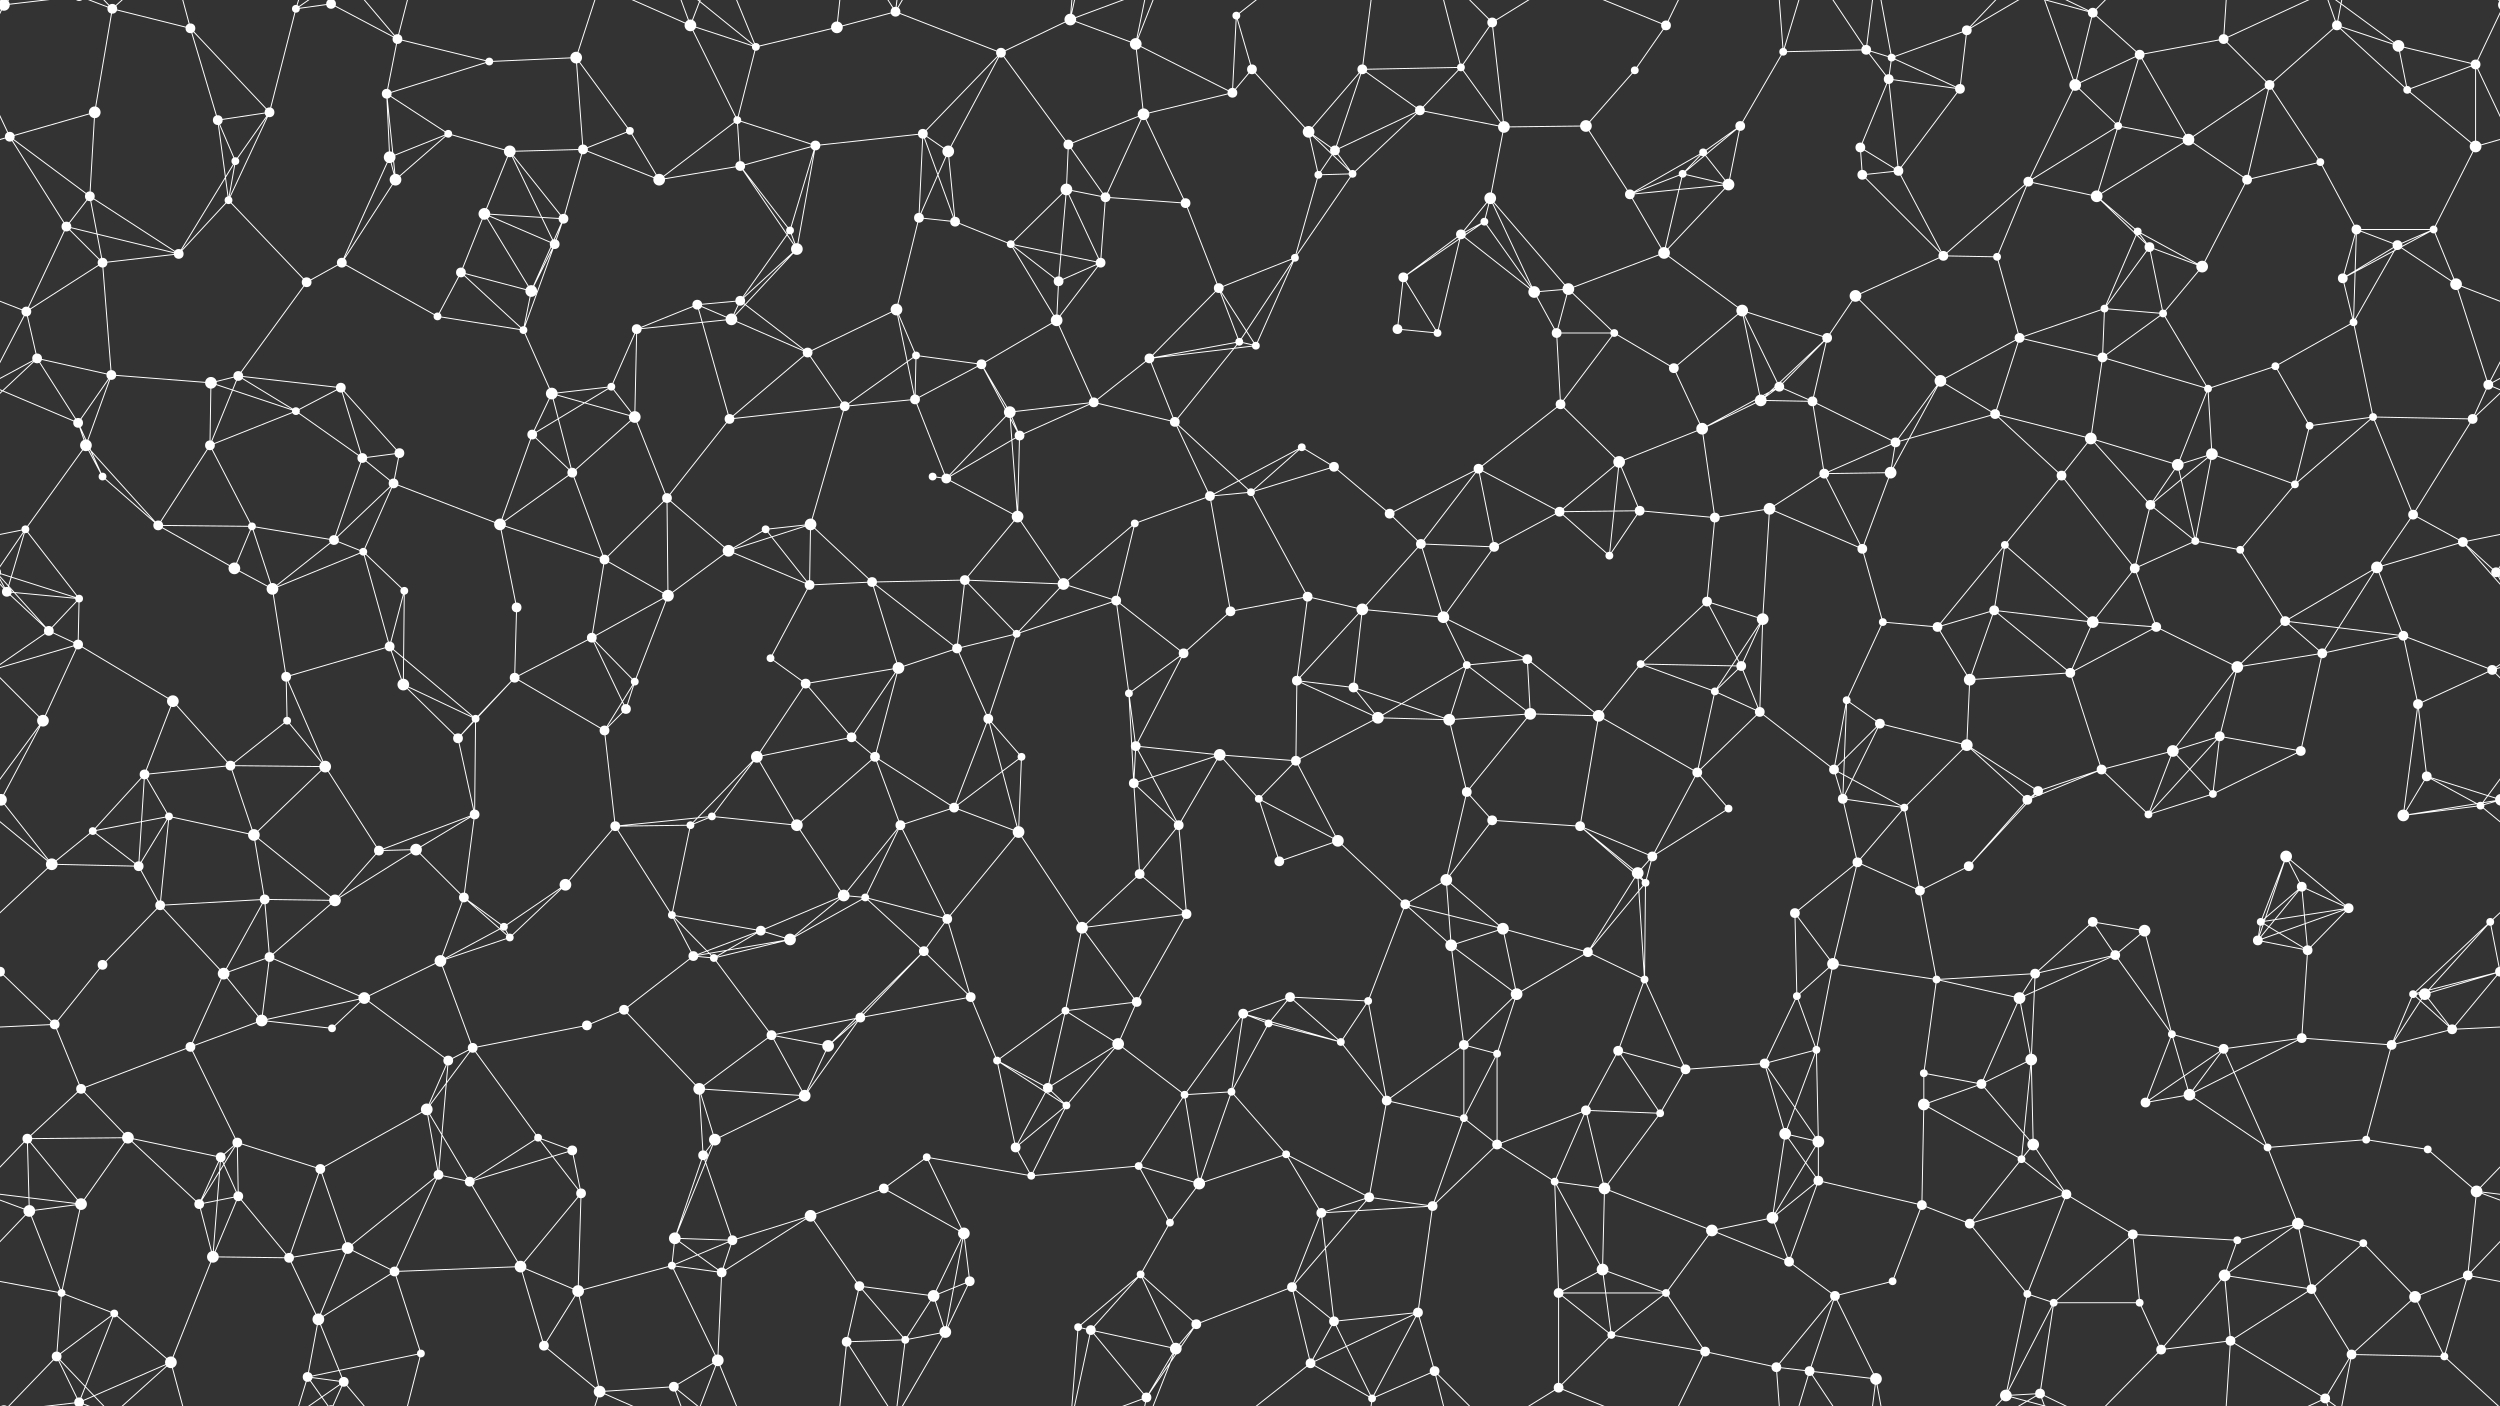 <svg xmlns="http://www.w3.org/2000/svg" width="2560" height="1440" fill="#fff"><rect width="100%" height="100%" fill="#333333" stroke="none"/><circle cx="4" cy="5" r="6"/><circle cx="2564" cy="5" r="6"/><circle cx="4" cy="1445" r="6"/><circle cx="2564" cy="1445" r="6"/><circle cx="115" cy="9" r="5"/><circle cx="195" cy="29" r="5"/><circle cx="303" cy="9" r="4"/><circle cx="339" cy="4" r="5"/><circle cx="339" cy="1444" r="5"/><circle cx="407" cy="40" r="5"/><circle cx="501" cy="63" r="4"/><circle cx="590" cy="59" r="6"/><circle cx="707" cy="26" r="6"/><circle cx="774" cy="48" r="4"/><circle cx="857" cy="28" r="6"/><circle cx="917" cy="12" r="5"/><circle cx="1025" cy="54" r="5"/><circle cx="1096" cy="20" r="6"/><circle cx="1163" cy="45" r="6"/><circle cx="1266" cy="16" r="4"/><circle cx="1282" cy="71" r="5"/><circle cx="1395" cy="71" r="5"/><circle cx="1496" cy="69" r="4"/><circle cx="1528" cy="23" r="5"/><circle cx="1674" cy="72" r="4"/><circle cx="1706" cy="26" r="5"/><circle cx="1826" cy="53" r="4"/><circle cx="1911" cy="51" r="5"/><circle cx="1937" cy="59" r="4"/><circle cx="2014" cy="31" r="5"/><circle cx="2143" cy="13" r="5"/><circle cx="2191" cy="56" r="5"/><circle cx="2277" cy="40" r="5"/><circle cx="2393" cy="26" r="5"/><circle cx="2456" cy="47" r="6"/><circle cx="2535" cy="66" r="5"/><circle cx="10" cy="140" r="5"/><circle cx="97" cy="115" r="6"/><circle cx="223" cy="123" r="5"/><circle cx="276" cy="115" r="5"/><circle cx="396" cy="96" r="5"/><circle cx="459" cy="137" r="4"/><circle cx="522" cy="155" r="6"/><circle cx="597" cy="153" r="5"/><circle cx="645" cy="134" r="4"/><circle cx="755" cy="123" r="4"/><circle cx="835" cy="149" r="5"/><circle cx="945" cy="137" r="5"/><circle cx="971" cy="155" r="6"/><circle cx="1094" cy="148" r="5"/><circle cx="1171" cy="117" r="6"/><circle cx="1262" cy="95" r="5"/><circle cx="1340" cy="135" r="6"/><circle cx="1367" cy="154" r="5"/><circle cx="1454" cy="113" r="5"/><circle cx="1540" cy="130" r="6"/><circle cx="1624" cy="129" r="6"/><circle cx="1744" cy="156" r="4"/><circle cx="1782" cy="129" r="5"/><circle cx="1905" cy="151" r="5"/><circle cx="1934" cy="81" r="5"/><circle cx="2007" cy="91" r="5"/><circle cx="2125" cy="87" r="6"/><circle cx="2169" cy="129" r="4"/><circle cx="2241" cy="143" r="6"/><circle cx="2324" cy="87" r="5"/><circle cx="2465" cy="92" r="4"/><circle cx="2535" cy="150" r="6"/><circle cx="68" cy="232" r="5"/><circle cx="92" cy="201" r="5"/><circle cx="234" cy="205" r="4"/><circle cx="241" cy="165" r="4"/><circle cx="399" cy="161" r="6"/><circle cx="405" cy="184" r="6"/><circle cx="496" cy="219" r="6"/><circle cx="577" cy="224" r="5"/><circle cx="675" cy="184" r="6"/><circle cx="758" cy="170" r="5"/><circle cx="809" cy="236" r="4"/><circle cx="941" cy="223" r="5"/><circle cx="978" cy="227" r="5"/><circle cx="1092" cy="194" r="6"/><circle cx="1132" cy="202" r="5"/><circle cx="1214" cy="208" r="5"/><circle cx="1350" cy="179" r="4"/><circle cx="1385" cy="178" r="4"/><circle cx="1520" cy="227" r="4"/><circle cx="1526" cy="203" r="6"/><circle cx="1669" cy="199" r="5"/><circle cx="1723" cy="178" r="4"/><circle cx="1770" cy="189" r="6"/><circle cx="1907" cy="179" r="5"/><circle cx="1944" cy="175" r="5"/><circle cx="2077" cy="186" r="5"/><circle cx="2147" cy="201" r="6"/><circle cx="2189" cy="237" r="4"/><circle cx="2301" cy="184" r="5"/><circle cx="2376" cy="166" r="4"/><circle cx="2413" cy="235" r="5"/><circle cx="2492" cy="235" r="4"/><circle cx="27" cy="319" r="5"/><circle cx="105" cy="269" r="5"/><circle cx="183" cy="260" r="5"/><circle cx="314" cy="289" r="5"/><circle cx="350" cy="269" r="5"/><circle cx="472" cy="279" r="5"/><circle cx="544" cy="298" r="6"/><circle cx="568" cy="250" r="5"/><circle cx="714" cy="312" r="5"/><circle cx="758" cy="308" r="5"/><circle cx="816" cy="255" r="6"/><circle cx="918" cy="317" r="6"/><circle cx="1035" cy="250" r="4"/><circle cx="1084" cy="288" r="5"/><circle cx="1127" cy="269" r="5"/><circle cx="1248" cy="295" r="5"/><circle cx="1326" cy="264" r="4"/><circle cx="1437" cy="284" r="5"/><circle cx="1496" cy="240" r="5"/><circle cx="1571" cy="299" r="6"/><circle cx="1606" cy="296" r="6"/><circle cx="1704" cy="259" r="6"/><circle cx="1784" cy="318" r="6"/><circle cx="1900" cy="303" r="6"/><circle cx="1990" cy="262" r="5"/><circle cx="2045" cy="263" r="4"/><circle cx="2155" cy="316" r="4"/><circle cx="2201" cy="253" r="5"/><circle cx="2255" cy="273" r="6"/><circle cx="2399" cy="285" r="5"/><circle cx="2455" cy="251" r="5"/><circle cx="2515" cy="291" r="6"/><circle cx="38" cy="367" r="5"/><circle cx="114" cy="384" r="5"/><circle cx="216" cy="392" r="6"/><circle cx="244" cy="385" r="5"/><circle cx="349" cy="397" r="5"/><circle cx="448" cy="324" r="4"/><circle cx="536" cy="338" r="4"/><circle cx="626" cy="396" r="4"/><circle cx="652" cy="337" r="5"/><circle cx="749" cy="327" r="6"/><circle cx="827" cy="361" r="5"/><circle cx="938" cy="364" r="4"/><circle cx="1005" cy="373" r="5"/><circle cx="1082" cy="328" r="6"/><circle cx="1177" cy="367" r="5"/><circle cx="1269" cy="350" r="4"/><circle cx="1286" cy="354" r="4"/><circle cx="1431" cy="337" r="5"/><circle cx="1472" cy="341" r="4"/><circle cx="1594" cy="341" r="5"/><circle cx="1653" cy="341" r="4"/><circle cx="1714" cy="377" r="5"/><circle cx="1822" cy="396" r="5"/><circle cx="1871" cy="346" r="5"/><circle cx="1987" cy="390" r="6"/><circle cx="2068" cy="346" r="5"/><circle cx="2153" cy="366" r="5"/><circle cx="2215" cy="321" r="4"/><circle cx="2261" cy="398" r="4"/><circle cx="2330" cy="375" r="4"/><circle cx="2410" cy="330" r="4"/><circle cx="2548" cy="394" r="5"/><circle cx="80" cy="433" r="5"/><circle cx="88" cy="456" r="6"/><circle cx="215" cy="456" r="5"/><circle cx="303" cy="421" r="4"/><circle cx="371" cy="469" r="5"/><circle cx="409" cy="464" r="5"/><circle cx="545" cy="445" r="5"/><circle cx="565" cy="403" r="6"/><circle cx="650" cy="427" r="6"/><circle cx="747" cy="429" r="5"/><circle cx="865" cy="416" r="5"/><circle cx="937" cy="409" r="5"/><circle cx="1034" cy="422" r="6"/><circle cx="1044" cy="446" r="5"/><circle cx="1120" cy="412" r="5"/><circle cx="1203" cy="432" r="5"/><circle cx="1333" cy="458" r="4"/><circle cx="1366" cy="478" r="5"/><circle cx="1514" cy="480" r="5"/><circle cx="1598" cy="414" r="5"/><circle cx="1658" cy="473" r="6"/><circle cx="1743" cy="439" r="6"/><circle cx="1803" cy="410" r="6"/><circle cx="1856" cy="411" r="5"/><circle cx="1941" cy="453" r="5"/><circle cx="2043" cy="424" r="5"/><circle cx="2141" cy="449" r="6"/><circle cx="2230" cy="476" r="6"/><circle cx="2265" cy="465" r="6"/><circle cx="2365" cy="436" r="4"/><circle cx="2430" cy="427" r="4"/><circle cx="2532" cy="429" r="5"/><circle cx="26" cy="542" r="4"/><circle cx="105" cy="488" r="4"/><circle cx="162" cy="538" r="5"/><circle cx="258" cy="539" r="4"/><circle cx="342" cy="553" r="5"/><circle cx="403" cy="495" r="5"/><circle cx="512" cy="537" r="6"/><circle cx="586" cy="484" r="5"/><circle cx="683" cy="510" r="5"/><circle cx="784" cy="542" r="4"/><circle cx="830" cy="537" r="6"/><circle cx="955" cy="488" r="4"/><circle cx="969" cy="490" r="5"/><circle cx="1042" cy="529" r="6"/><circle cx="1162" cy="536" r="4"/><circle cx="1239" cy="508" r="5"/><circle cx="1281" cy="504" r="4"/><circle cx="1423" cy="526" r="5"/><circle cx="1455" cy="557" r="5"/><circle cx="1597" cy="524" r="5"/><circle cx="1679" cy="523" r="5"/><circle cx="1756" cy="530" r="5"/><circle cx="1812" cy="521" r="6"/><circle cx="1868" cy="485" r="5"/><circle cx="1936" cy="484" r="6"/><circle cx="2053" cy="558" r="4"/><circle cx="2111" cy="487" r="5"/><circle cx="2202" cy="517" r="5"/><circle cx="2248" cy="554" r="4"/><circle cx="2350" cy="496" r="4"/><circle cx="2471" cy="527" r="5"/><circle cx="2522" cy="555" r="5"/><circle cx="7" cy="606" r="5"/><circle cx="81" cy="613" r="4"/><circle cx="240" cy="582" r="6"/><circle cx="279" cy="603" r="6"/><circle cx="372" cy="565" r="4"/><circle cx="414" cy="605" r="4"/><circle cx="529" cy="622" r="5"/><circle cx="619" cy="573" r="5"/><circle cx="684" cy="610" r="6"/><circle cx="746" cy="564" r="6"/><circle cx="829" cy="599" r="5"/><circle cx="893" cy="596" r="5"/><circle cx="988" cy="594" r="5"/><circle cx="1089" cy="598" r="6"/><circle cx="1143" cy="615" r="5"/><circle cx="1260" cy="626" r="5"/><circle cx="1339" cy="611" r="5"/><circle cx="1395" cy="624" r="6"/><circle cx="1478" cy="632" r="6"/><circle cx="1530" cy="560" r="5"/><circle cx="1648" cy="569" r="4"/><circle cx="1748" cy="616" r="5"/><circle cx="1805" cy="634" r="6"/><circle cx="1907" cy="562" r="5"/><circle cx="1928" cy="637" r="4"/><circle cx="2042" cy="625" r="5"/><circle cx="2143" cy="637" r="6"/><circle cx="2186" cy="582" r="5"/><circle cx="2294" cy="563" r="4"/><circle cx="2340" cy="636" r="5"/><circle cx="2434" cy="581" r="6"/><circle cx="2556" cy="586" r="5"/><circle cx="-4" cy="586" r="5"/><circle cx="50" cy="646" r="5"/><circle cx="80" cy="660" r="5"/><circle cx="177" cy="718" r="6"/><circle cx="293" cy="693" r="5"/><circle cx="399" cy="662" r="5"/><circle cx="413" cy="701" r="6"/><circle cx="527" cy="694" r="5"/><circle cx="606" cy="653" r="5"/><circle cx="650" cy="698" r="4"/><circle cx="789" cy="674" r="4"/><circle cx="825" cy="700" r="5"/><circle cx="920" cy="684" r="6"/><circle cx="980" cy="664" r="5"/><circle cx="1041" cy="649" r="4"/><circle cx="1156" cy="710" r="4"/><circle cx="1212" cy="669" r="5"/><circle cx="1328" cy="697" r="5"/><circle cx="1386" cy="704" r="5"/><circle cx="1502" cy="681" r="4"/><circle cx="1564" cy="675" r="5"/><circle cx="1680" cy="680" r="4"/><circle cx="1756" cy="708" r="4"/><circle cx="1783" cy="682" r="5"/><circle cx="1891" cy="717" r="4"/><circle cx="1984" cy="642" r="5"/><circle cx="2017" cy="696" r="6"/><circle cx="2120" cy="689" r="5"/><circle cx="2208" cy="642" r="5"/><circle cx="2291" cy="683" r="6"/><circle cx="2378" cy="669" r="5"/><circle cx="2461" cy="651" r="5"/><circle cx="2552" cy="686" r="5"/><circle cx="44" cy="738" r="6"/><circle cx="148" cy="793" r="5"/><circle cx="236" cy="784" r="5"/><circle cx="294" cy="738" r="4"/><circle cx="333" cy="785" r="6"/><circle cx="469" cy="756" r="5"/><circle cx="487" cy="736" r="4"/><circle cx="619" cy="748" r="5"/><circle cx="641" cy="726" r="5"/><circle cx="775" cy="775" r="6"/><circle cx="872" cy="755" r="5"/><circle cx="896" cy="775" r="5"/><circle cx="1012" cy="736" r="5"/><circle cx="1046" cy="775" r="4"/><circle cx="1163" cy="764" r="5"/><circle cx="1249" cy="773" r="6"/><circle cx="1327" cy="779" r="5"/><circle cx="1411" cy="735" r="6"/><circle cx="1484" cy="737" r="6"/><circle cx="1567" cy="731" r="6"/><circle cx="1637" cy="733" r="6"/><circle cx="1738" cy="791" r="5"/><circle cx="1802" cy="729" r="5"/><circle cx="1878" cy="788" r="5"/><circle cx="1925" cy="741" r="5"/><circle cx="2014" cy="763" r="6"/><circle cx="2152" cy="788" r="5"/><circle cx="2225" cy="769" r="6"/><circle cx="2273" cy="754" r="5"/><circle cx="2356" cy="769" r="5"/><circle cx="2476" cy="721" r="5"/><circle cx="2485" cy="795" r="5"/><circle cx="1" cy="819" r="6"/><circle cx="2561" cy="819" r="6"/><circle cx="95" cy="851" r="4"/><circle cx="173" cy="836" r="4"/><circle cx="260" cy="855" r="6"/><circle cx="388" cy="871" r="5"/><circle cx="426" cy="870" r="6"/><circle cx="486" cy="834" r="5"/><circle cx="630" cy="846" r="5"/><circle cx="707" cy="845" r="4"/><circle cx="729" cy="836" r="4"/><circle cx="816" cy="845" r="6"/><circle cx="922" cy="845" r="5"/><circle cx="977" cy="827" r="5"/><circle cx="1043" cy="852" r="6"/><circle cx="1161" cy="802" r="5"/><circle cx="1207" cy="845" r="5"/><circle cx="1289" cy="818" r="4"/><circle cx="1370" cy="861" r="6"/><circle cx="1502" cy="811" r="5"/><circle cx="1528" cy="840" r="5"/><circle cx="1618" cy="846" r="5"/><circle cx="1692" cy="877" r="5"/><circle cx="1770" cy="828" r="4"/><circle cx="1887" cy="818" r="5"/><circle cx="1950" cy="827" r="4"/><circle cx="2076" cy="819" r="5"/><circle cx="2087" cy="810" r="5"/><circle cx="2200" cy="834" r="4"/><circle cx="2266" cy="813" r="4"/><circle cx="2341" cy="877" r="6"/><circle cx="2461" cy="835" r="6"/><circle cx="2540" cy="825" r="4"/><circle cx="53" cy="885" r="6"/><circle cx="142" cy="887" r="5"/><circle cx="164" cy="927" r="5"/><circle cx="271" cy="921" r="5"/><circle cx="343" cy="922" r="6"/><circle cx="475" cy="919" r="5"/><circle cx="516" cy="949" r="4"/><circle cx="579" cy="906" r="6"/><circle cx="688" cy="937" r="4"/><circle cx="779" cy="953" r="5"/><circle cx="864" cy="917" r="6"/><circle cx="886" cy="919" r="4"/><circle cx="970" cy="941" r="5"/><circle cx="1108" cy="950" r="6"/><circle cx="1167" cy="895" r="5"/><circle cx="1215" cy="936" r="5"/><circle cx="1310" cy="882" r="5"/><circle cx="1439" cy="926" r="5"/><circle cx="1481" cy="901" r="6"/><circle cx="1539" cy="951" r="6"/><circle cx="1677" cy="894" r="6"/><circle cx="1685" cy="904" r="4"/><circle cx="1838" cy="935" r="5"/><circle cx="1902" cy="883" r="5"/><circle cx="1966" cy="912" r="5"/><circle cx="2016" cy="887" r="5"/><circle cx="2143" cy="944" r="5"/><circle cx="2196" cy="953" r="6"/><circle cx="2315" cy="944" r="4"/><circle cx="2357" cy="908" r="5"/><circle cx="2405" cy="930" r="5"/><circle cx="2550" cy="944" r="4"/><circle cx="0" cy="995" r="5"/><circle cx="2560" cy="995" r="5"/><circle cx="105" cy="988" r="5"/><circle cx="229" cy="997" r="6"/><circle cx="276" cy="980" r="5"/><circle cx="373" cy="1022" r="6"/><circle cx="451" cy="984" r="6"/><circle cx="522" cy="960" r="4"/><circle cx="639" cy="1034" r="5"/><circle cx="710" cy="979" r="5"/><circle cx="731" cy="981" r="4"/><circle cx="809" cy="962" r="6"/><circle cx="946" cy="974" r="5"/><circle cx="994" cy="1021" r="5"/><circle cx="1091" cy="1035" r="4"/><circle cx="1164" cy="1026" r="5"/><circle cx="1273" cy="1038" r="5"/><circle cx="1321" cy="1021" r="5"/><circle cx="1401" cy="1025" r="4"/><circle cx="1486" cy="968" r="6"/><circle cx="1553" cy="1018" r="6"/><circle cx="1626" cy="975" r="5"/><circle cx="1684" cy="1003" r="4"/><circle cx="1840" cy="1020" r="4"/><circle cx="1877" cy="987" r="6"/><circle cx="1983" cy="1003" r="4"/><circle cx="2068" cy="1022" r="6"/><circle cx="2084" cy="997" r="5"/><circle cx="2166" cy="978" r="5"/><circle cx="2312" cy="963" r="5"/><circle cx="2363" cy="973" r="5"/><circle cx="2471" cy="1018" r="4"/><circle cx="2483" cy="1018" r="6"/><circle cx="56" cy="1049" r="5"/><circle cx="83" cy="1115" r="5"/><circle cx="195" cy="1072" r="5"/><circle cx="268" cy="1045" r="6"/><circle cx="340" cy="1053" r="4"/><circle cx="459" cy="1086" r="5"/><circle cx="484" cy="1073" r="5"/><circle cx="601" cy="1050" r="5"/><circle cx="716" cy="1115" r="6"/><circle cx="790" cy="1060" r="5"/><circle cx="848" cy="1071" r="6"/><circle cx="881" cy="1042" r="5"/><circle cx="1021" cy="1086" r="4"/><circle cx="1073" cy="1114" r="5"/><circle cx="1145" cy="1069" r="6"/><circle cx="1261" cy="1118" r="4"/><circle cx="1299" cy="1048" r="4"/><circle cx="1373" cy="1067" r="4"/><circle cx="1499" cy="1070" r="5"/><circle cx="1533" cy="1079" r="4"/><circle cx="1657" cy="1076" r="5"/><circle cx="1726" cy="1095" r="5"/><circle cx="1807" cy="1089" r="5"/><circle cx="1860" cy="1075" r="4"/><circle cx="1970" cy="1099" r="4"/><circle cx="2029" cy="1110" r="5"/><circle cx="2080" cy="1085" r="6"/><circle cx="2224" cy="1059" r="4"/><circle cx="2277" cy="1074" r="5"/><circle cx="2357" cy="1063" r="5"/><circle cx="2449" cy="1070" r="5"/><circle cx="2511" cy="1054" r="5"/><circle cx="28" cy="1166" r="5"/><circle cx="131" cy="1165" r="6"/><circle cx="226" cy="1185" r="5"/><circle cx="243" cy="1170" r="5"/><circle cx="328" cy="1197" r="5"/><circle cx="437" cy="1136" r="6"/><circle cx="551" cy="1165" r="4"/><circle cx="586" cy="1178" r="5"/><circle cx="720" cy="1183" r="5"/><circle cx="732" cy="1167" r="6"/><circle cx="824" cy="1122" r="6"/><circle cx="949" cy="1185" r="4"/><circle cx="1040" cy="1175" r="5"/><circle cx="1092" cy="1132" r="4"/><circle cx="1166" cy="1194" r="4"/><circle cx="1213" cy="1121" r="4"/><circle cx="1317" cy="1182" r="4"/><circle cx="1420" cy="1127" r="5"/><circle cx="1499" cy="1145" r="4"/><circle cx="1533" cy="1172" r="5"/><circle cx="1624" cy="1137" r="5"/><circle cx="1700" cy="1140" r="4"/><circle cx="1828" cy="1161" r="6"/><circle cx="1862" cy="1169" r="6"/><circle cx="1970" cy="1131" r="6"/><circle cx="2070" cy="1187" r="4"/><circle cx="2082" cy="1172" r="6"/><circle cx="2197" cy="1129" r="5"/><circle cx="2242" cy="1121" r="6"/><circle cx="2322" cy="1175" r="4"/><circle cx="2423" cy="1167" r="4"/><circle cx="2486" cy="1177" r="4"/><circle cx="30" cy="1240" r="6"/><circle cx="83" cy="1233" r="6"/><circle cx="204" cy="1233" r="5"/><circle cx="244" cy="1225" r="5"/><circle cx="356" cy="1278" r="6"/><circle cx="449" cy="1203" r="5"/><circle cx="481" cy="1210" r="5"/><circle cx="595" cy="1222" r="5"/><circle cx="691" cy="1268" r="6"/><circle cx="750" cy="1270" r="5"/><circle cx="830" cy="1245" r="6"/><circle cx="905" cy="1217" r="5"/><circle cx="987" cy="1263" r="6"/><circle cx="1056" cy="1204" r="4"/><circle cx="1198" cy="1252" r="4"/><circle cx="1228" cy="1212" r="6"/><circle cx="1353" cy="1242" r="5"/><circle cx="1402" cy="1226" r="5"/><circle cx="1467" cy="1235" r="5"/><circle cx="1592" cy="1210" r="4"/><circle cx="1643" cy="1217" r="6"/><circle cx="1753" cy="1260" r="6"/><circle cx="1815" cy="1247" r="6"/><circle cx="1862" cy="1209" r="5"/><circle cx="1968" cy="1234" r="5"/><circle cx="2017" cy="1253" r="5"/><circle cx="2116" cy="1223" r="5"/><circle cx="2184" cy="1264" r="5"/><circle cx="2291" cy="1270" r="4"/><circle cx="2353" cy="1253" r="6"/><circle cx="2420" cy="1273" r="4"/><circle cx="2536" cy="1220" r="6"/><circle cx="63" cy="1324" r="4"/><circle cx="117" cy="1345" r="4"/><circle cx="218" cy="1287" r="6"/><circle cx="296" cy="1288" r="5"/><circle cx="326" cy="1351" r="6"/><circle cx="404" cy="1302" r="5"/><circle cx="533" cy="1297" r="6"/><circle cx="592" cy="1322" r="6"/><circle cx="688" cy="1296" r="4"/><circle cx="739" cy="1303" r="5"/><circle cx="880" cy="1317" r="5"/><circle cx="956" cy="1327" r="6"/><circle cx="993" cy="1312" r="5"/><circle cx="1104" cy="1359" r="4"/><circle cx="1168" cy="1305" r="4"/><circle cx="1225" cy="1356" r="5"/><circle cx="1323" cy="1318" r="5"/><circle cx="1366" cy="1353" r="5"/><circle cx="1452" cy="1344" r="5"/><circle cx="1596" cy="1324" r="5"/><circle cx="1641" cy="1300" r="6"/><circle cx="1706" cy="1324" r="4"/><circle cx="1832" cy="1292" r="5"/><circle cx="1879" cy="1327" r="5"/><circle cx="1938" cy="1312" r="4"/><circle cx="2076" cy="1325" r="4"/><circle cx="2103" cy="1334" r="4"/><circle cx="2191" cy="1334" r="4"/><circle cx="2278" cy="1306" r="6"/><circle cx="2367" cy="1320" r="5"/><circle cx="2473" cy="1328" r="6"/><circle cx="2527" cy="1306" r="5"/><circle cx="58" cy="1389" r="5"/><circle cx="81" cy="1436" r="5"/><circle cx="81" cy="-4" r="5"/><circle cx="175" cy="1395" r="6"/><circle cx="315" cy="1410" r="5"/><circle cx="352" cy="1415" r="5"/><circle cx="431" cy="1386" r="4"/><circle cx="557" cy="1378" r="5"/><circle cx="614" cy="1425" r="6"/><circle cx="690" cy="1420" r="5"/><circle cx="735" cy="1393" r="6"/><circle cx="867" cy="1374" r="5"/><circle cx="927" cy="1372" r="4"/><circle cx="968" cy="1364" r="6"/><circle cx="1117" cy="1362" r="5"/><circle cx="1174" cy="1431" r="5"/><circle cx="1204" cy="1381" r="6"/><circle cx="1342" cy="1396" r="5"/><circle cx="1405" cy="1432" r="4"/><circle cx="1469" cy="1404" r="5"/><circle cx="1596" cy="1421" r="5"/><circle cx="1650" cy="1367" r="4"/><circle cx="1746" cy="1384" r="5"/><circle cx="1819" cy="1400" r="5"/><circle cx="1853" cy="1404" r="5"/><circle cx="1921" cy="1412" r="6"/><circle cx="2054" cy="1429" r="6"/><circle cx="2089" cy="1427" r="5"/><circle cx="2213" cy="1382" r="5"/><circle cx="2284" cy="1373" r="5"/><circle cx="2381" cy="1432" r="5"/><circle cx="2408" cy="1387" r="5"/><circle cx="2503" cy="1389" r="4"/><path stroke="#fff" d="M4 5L-25 66M4 5L58 -51M4 5L81 -4M4 5L-57 -51M2564 5L2535 66M2564 5L2503 -51M4 1445L58 1389M4 1445L81 1436M4 1445L-57 1389M2564 1445L2503 1389M115 9L195 29M115 9L97 115M115 9L58 -51M115 9L81 -4M115 9L175 -45M115 1449L58 1389M115 1449L81 1436M115 1449L175 1395M195 29L223 123M195 29L276 115M195 29L175 -45M195 1469L175 1395M303 9L339 4M303 9L276 115M303 9L315 -30M303 9L352 -25M303 1449L315 1410M303 1449L352 1415M339 4L407 40M339 4L315 -30M339 4L352 -25M339 1444L315 1410M339 1444L352 1415M407 40L501 63M407 40L396 96M407 40L352 -25M407 40L431 -54M407 1480L352 1415M407 1480L431 1386M501 63L590 59M501 63L396 96M590 59L597 153M590 59L645 134M590 59L614 -15M590 1499L614 1425M707 26L774 48M707 26L755 123M707 26L614 -15M707 26L690 -20M707 26L735 -47M707 1466L614 1425M707 1466L690 1420M707 1466L735 1393M774 48L857 28M774 48L755 123M774 48L690 -20M774 48L735 -47M774 1488L690 1420M774 1488L735 1393M857 28L917 12M857 28L867 -66M857 1468L867 1374M917 12L1025 54M917 12L867 -66M917 12L927 -68M917 12L968 -76M917 1452L867 1374M917 1452L927 1372M917 1452L968 1364M1025 54L1096 20M1025 54L945 137M1025 54L971 155M1025 54L1094 148M1096 20L1163 45M1096 20L1104 -81M1096 20L1117 -78M1096 20L1174 -9M1096 1460L1104 1359M1096 1460L1117 1362M1096 1460L1174 1431M1163 45L1171 117M1163 45L1262 95M1163 45L1174 -9M1163 45L1204 -59M1163 1485L1174 1431M1163 1485L1204 1381M1266 16L1282 71M1266 16L1262 95M1266 16L1342 -44M1266 1456L1342 1396M1282 71L1262 95M1282 71L1340 135M1395 71L1496 69M1395 71L1340 135M1395 71L1367 154M1395 71L1454 113M1395 71L1405 -8M1395 1511L1405 1432M1496 69L1528 23M1496 69L1454 113M1496 69L1540 130M1496 69L1469 -36M1496 1509L1469 1404M1528 23L1540 130M1528 23L1469 -36M1528 23L1596 -19M1528 1463L1469 1404M1528 1463L1596 1421M1674 72L1706 26M1674 72L1624 129M1706 26L1596 -19M1706 26L1746 -56M1706 1466L1596 1421M1706 1466L1746 1384M1826 53L1911 51M1826 53L1782 129M1826 53L1819 -40M1826 53L1853 -36M1826 1493L1819 1400M1826 1493L1853 1404M1911 51L1937 59M1911 51L1934 81M1911 51L1853 -36M1911 51L1921 -28M1911 1491L1853 1404M1911 1491L1921 1412M1937 59L2014 31M1937 59L1934 81M1937 59L2007 91M1937 59L1921 -28M1937 1499L1921 1412M2014 31L2007 91M2014 31L2054 -11M2014 31L2089 -13M2014 1471L2054 1429M2014 1471L2089 1427M2143 13L2191 56M2143 13L2125 87M2143 13L2054 -11M2143 13L2089 -13M2143 13L2213 -58M2143 1453L2054 1429M2143 1453L2089 1427M2143 1453L2213 1382M2191 56L2277 40M2191 56L2125 87M2191 56L2169 129M2191 56L2241 143M2277 40L2324 87M2277 40L2284 -67M2277 40L2381 -8M2277 1480L2284 1373M2277 1480L2381 1432M2393 26L2456 47M2393 26L2324 87M2393 26L2465 92M2393 26L2381 -8M2393 26L2408 -53M2393 1466L2381 1432M2393 1466L2408 1387M2456 47L2535 66M2456 47L2465 92M2456 47L2381 -8M2456 1487L2381 1432M2535 66L2570 140M2535 66L2465 92M2535 66L2535 150M-25 66L10 140M10 140L97 115M10 140L-25 150M10 140L68 232M10 140L92 201M2570 140L2535 150M97 115L-25 150M97 115L92 201M2657 115L2535 150M223 123L276 115M223 123L234 205M223 123L241 165M276 115L234 205M276 115L241 165M396 96L459 137M396 96L399 161M396 96L405 184M459 137L522 155M459 137L399 161M459 137L405 184M522 155L597 153M522 155L496 219M522 155L577 224M522 155L568 250M597 153L645 134M597 153L577 224M597 153L675 184M645 134L675 184M755 123L835 149M755 123L675 184M755 123L758 170M835 149L945 137M835 149L758 170M835 149L809 236M835 149L816 255M945 137L971 155M945 137L941 223M945 137L978 227M971 155L941 223M971 155L978 227M1094 148L1171 117M1094 148L1092 194M1094 148L1132 202M1171 117L1262 95M1171 117L1132 202M1171 117L1214 208M1340 135L1367 154M1340 135L1350 179M1340 135L1385 178M1367 154L1454 113M1367 154L1350 179M1367 154L1385 178M1454 113L1540 130M1454 113L1385 178M1540 130L1624 129M1540 130L1526 203M1624 129L1669 199M1744 156L1782 129M1744 156L1669 199M1744 156L1723 178M1744 156L1770 189M1782 129L1723 178M1782 129L1770 189M1905 151L1934 81M1905 151L1907 179M1905 151L1944 175M1934 81L2007 91M1934 81L1944 175M2007 91L1944 175M2125 87L2169 129M2125 87L2077 186M2125 87L2089 -13M2125 1527L2089 1427M2169 129L2241 143M2169 129L2077 186M2169 129L2147 201M2241 143L2324 87M2241 143L2147 201M2241 143L2301 184M2324 87L2301 184M2324 87L2376 166M2465 92L2535 150M2535 150L2492 235M68 232L92 201M68 232L27 319M68 232L105 269M68 232L183 260M92 201L105 269M92 201L183 260M234 205L241 165M234 205L183 260M234 205L314 289M241 165L183 260M399 161L405 184M399 161L350 269M405 184L350 269M496 219L577 224M496 219L472 279M496 219L544 298M496 219L568 250M577 224L544 298M577 224L568 250M675 184L758 170M758 170L809 236M758 170L816 255M809 236L758 308M809 236L816 255M941 223L978 227M941 223L918 317M978 227L1035 250M1092 194L1132 202M1092 194L1035 250M1092 194L1084 288M1092 194L1127 269M1132 202L1214 208M1132 202L1127 269M1214 208L1248 295M1350 179L1385 178M1350 179L1326 264M1385 178L1326 264M1520 227L1526 203M1520 227L1437 284M1520 227L1496 240M1520 227L1571 299M1526 203L1496 240M1526 203L1571 299M1526 203L1606 296M1669 199L1723 178M1669 199L1770 189M1669 199L1704 259M1723 178L1770 189M1723 178L1704 259M1770 189L1704 259M1907 179L1944 175M1907 179L1990 262M1944 175L1990 262M2077 186L2147 201M2077 186L1990 262M2077 186L2045 263M2147 201L2189 237M2147 201L2201 253M2189 237L2155 316M2189 237L2201 253M2189 237L2255 273M2301 184L2376 166M2301 184L2255 273M2376 166L2413 235M2413 235L2492 235M2413 235L2399 285M2413 235L2455 251M2413 235L2410 330M2492 235L2399 285M2492 235L2455 251M2492 235L2515 291M27 319L105 269M27 319L-45 291M27 319L38 367M27 319L-12 394M2587 319L2515 291M2587 319L2548 394M105 269L183 260M105 269L114 384M314 289L350 269M314 289L244 385M350 269L448 324M472 279L544 298M472 279L448 324M472 279L536 338M544 298L568 250M544 298L536 338M568 250L536 338M714 312L758 308M714 312L652 337M714 312L749 327M714 312L747 429M758 308L816 255M758 308L749 327M758 308L827 361M816 255L749 327M918 317L827 361M918 317L938 364M918 317L937 409M1035 250L1084 288M1035 250L1127 269M1035 250L1082 328M1084 288L1127 269M1084 288L1082 328M1127 269L1082 328M1248 295L1326 264M1248 295L1177 367M1248 295L1269 350M1248 295L1286 354M1326 264L1269 350M1326 264L1286 354M1437 284L1496 240M1437 284L1431 337M1437 284L1472 341M1496 240L1571 299M1496 240L1472 341M1571 299L1606 296M1571 299L1594 341M1606 296L1704 259M1606 296L1594 341M1606 296L1653 341M1704 259L1784 318M1784 318L1714 377M1784 318L1822 396M1784 318L1871 346M1784 318L1803 410M1900 303L1990 262M1900 303L1871 346M1900 303L1987 390M1990 262L2045 263M2045 263L2068 346M2155 316L2201 253M2155 316L2068 346M2155 316L2153 366M2155 316L2215 321M2201 253L2255 273M2201 253L2215 321M2255 273L2215 321M2399 285L2455 251M2399 285L2410 330M2455 251L2515 291M2455 251L2410 330M2515 291L2548 394M38 367L114 384M38 367L-12 394M38 367L80 433M38 367L-28 429M2598 367L2548 394M2598 367L2532 429M114 384L216 392M114 384L80 433M114 384L88 456M216 392L244 385M216 392L215 456M216 392L303 421M244 385L349 397M244 385L215 456M244 385L303 421M349 397L303 421M349 397L371 469M349 397L409 464M448 324L536 338M536 338L565 403M626 396L652 337M626 396L545 445M626 396L565 403M626 396L650 427M652 337L749 327M652 337L650 427M749 327L827 361M827 361L747 429M827 361L865 416M938 364L1005 373M938 364L865 416M938 364L937 409M1005 373L1082 328M1005 373L937 409M1005 373L1034 422M1005 373L1044 446M1082 328L1120 412M1177 367L1269 350M1177 367L1286 354M1177 367L1120 412M1177 367L1203 432M1269 350L1286 354M1269 350L1203 432M1431 337L1472 341M1594 341L1653 341M1594 341L1598 414M1653 341L1714 377M1653 341L1598 414M1714 377L1743 439M1822 396L1871 346M1822 396L1743 439M1822 396L1803 410M1822 396L1856 411M1871 346L1803 410M1871 346L1856 411M1987 390L2068 346M1987 390L1941 453M1987 390L2043 424M1987 390L1936 484M2068 346L2153 366M2068 346L2043 424M2153 366L2215 321M2153 366L2261 398M2153 366L2141 449M2215 321L2261 398M2261 398L2330 375M2261 398L2230 476M2261 398L2265 465M2330 375L2410 330M2330 375L2365 436M2410 330L2430 427M2548 394L2640 433M2548 394L2532 429M-12 394L80 433M80 433L88 456M80 433L105 488M88 456L26 542M88 456L105 488M88 456L162 538M215 456L303 421M215 456L162 538M215 456L258 539M303 421L371 469M371 469L409 464M371 469L342 553M371 469L403 495M409 464L403 495M545 445L565 403M545 445L512 537M545 445L586 484M565 403L650 427M565 403L586 484M650 427L586 484M650 427L683 510M747 429L865 416M747 429L683 510M865 416L937 409M865 416L830 537M937 409L969 490M1034 422L1044 446M1034 422L1120 412M1034 422L969 490M1034 422L1042 529M1044 446L1120 412M1044 446L969 490M1044 446L1042 529M1120 412L1203 432M1203 432L1239 508M1203 432L1281 504M1333 458L1366 478M1333 458L1239 508M1333 458L1281 504M1366 478L1281 504M1366 478L1423 526M1514 480L1598 414M1514 480L1423 526M1514 480L1455 557M1514 480L1597 524M1514 480L1530 560M1598 414L1658 473M1658 473L1743 439M1658 473L1597 524M1658 473L1679 523M1658 473L1648 569M1743 439L1803 410M1743 439L1756 530M1803 410L1856 411M1856 411L1941 453M1856 411L1868 485M1941 453L2043 424M1941 453L1868 485M1941 453L1936 484M2043 424L2141 449M2043 424L2111 487M2141 449L2230 476M2141 449L2111 487M2141 449L2202 517M2230 476L2265 465M2230 476L2202 517M2230 476L2248 554M2265 465L2202 517M2265 465L2248 554M2265 465L2350 496M2365 436L2430 427M2365 436L2350 496M2430 427L2532 429M2430 427L2350 496M2430 427L2471 527M2532 429L2471 527M26 542L-38 555M26 542L7 606M26 542L81 613M26 542L-4 586M2586 542L2522 555M2586 542L2556 586M105 488L162 538M162 538L258 539M162 538L240 582M258 539L342 553M258 539L240 582M258 539L279 603M342 553L403 495M342 553L279 603M342 553L372 565M403 495L512 537M403 495L372 565M512 537L586 484M512 537L529 622M512 537L619 573M586 484L619 573M683 510L619 573M683 510L684 610M683 510L746 564M784 542L830 537M784 542L746 564M784 542L829 599M830 537L746 564M830 537L829 599M830 537L893 596M955 488L969 490M969 490L1042 529M1042 529L988 594M1042 529L1089 598M1162 536L1239 508M1162 536L1089 598M1162 536L1143 615M1239 508L1281 504M1239 508L1260 626M1281 504L1339 611M1423 526L1455 557M1455 557L1395 624M1455 557L1478 632M1455 557L1530 560M1597 524L1679 523M1597 524L1530 560M1597 524L1648 569M1679 523L1756 530M1679 523L1648 569M1756 530L1812 521M1756 530L1748 616M1812 521L1868 485M1812 521L1805 634M1812 521L1907 562M1868 485L1936 484M1868 485L1907 562M1936 484L1907 562M2053 558L2111 487M2053 558L2042 625M2053 558L2143 637M2053 558L1984 642M2111 487L2186 582M2202 517L2248 554M2202 517L2186 582M2248 554L2186 582M2248 554L2294 563M2350 496L2294 563M2471 527L2522 555M2471 527L2434 581M2522 555L2567 606M2522 555L2434 581M2522 555L2556 586M-38 555L7 606M7 606L81 613M7 606L-4 586M7 606L50 646M2567 606L2556 586M81 613L-4 586M81 613L50 646M81 613L80 660M2641 613L2556 586M240 582L279 603M279 603L372 565M279 603L293 693M372 565L414 605M372 565L399 662M414 605L399 662M414 605L413 701M529 622L527 694M619 573L684 610M619 573L606 653M684 610L746 564M684 610L606 653M684 610L650 698M746 564L829 599M829 599L893 596M829 599L789 674M893 596L988 594M893 596L920 684M893 596L980 664M988 594L1089 598M988 594L980 664M988 594L1041 649M1089 598L1143 615M1089 598L1041 649M1143 615L1041 649M1143 615L1156 710M1143 615L1212 669M1260 626L1339 611M1260 626L1212 669M1339 611L1395 624M1339 611L1328 697M1395 624L1478 632M1395 624L1328 697M1395 624L1386 704M1478 632L1530 560M1478 632L1502 681M1478 632L1564 675M1748 616L1805 634M1748 616L1680 680M1748 616L1783 682M1805 634L1756 708M1805 634L1783 682M1805 634L1802 729M1907 562L1928 637M1928 637L1891 717M1928 637L1984 642M2042 625L2143 637M2042 625L1984 642M2042 625L2017 696M2042 625L2120 689M2143 637L2186 582M2143 637L2120 689M2143 637L2208 642M2186 582L2208 642M2294 563L2340 636M2340 636L2434 581M2340 636L2291 683M2340 636L2378 669M2340 636L2461 651M2434 581L2378 669M2434 581L2461 651M2556 586L2610 646M-4 586L50 646M50 646L80 660M50 646L-8 686M2610 646L2552 686M80 660L177 718M80 660L-8 686M80 660L44 738M2640 660L2552 686M177 718L148 793M177 718L236 784M293 693L399 662M293 693L294 738M293 693L333 785M399 662L413 701M399 662L487 736M413 701L469 756M413 701L487 736M527 694L606 653M527 694L469 756M527 694L487 736M527 694L619 748M606 653L650 698M606 653L641 726M650 698L619 748M650 698L641 726M789 674L825 700M825 700L920 684M825 700L775 775M825 700L872 755M920 684L980 664M920 684L872 755M920 684L896 775M980 664L1041 649M980 664L1012 736M1041 649L1012 736M1156 710L1212 669M1156 710L1163 764M1156 710L1161 802M1212 669L1163 764M1328 697L1386 704M1328 697L1327 779M1328 697L1411 735M1386 704L1411 735M1386 704L1484 737M1502 681L1564 675M1502 681L1411 735M1502 681L1484 737M1502 681L1567 731M1564 675L1567 731M1564 675L1637 733M1680 680L1756 708M1680 680L1783 682M1680 680L1637 733M1756 708L1783 682M1756 708L1738 791M1756 708L1802 729M1783 682L1802 729M1891 717L1878 788M1891 717L1925 741M1891 717L1887 818M1984 642L2017 696M2017 696L2120 689M2017 696L2014 763M2120 689L2208 642M2120 689L2152 788M2208 642L2291 683M2291 683L2378 669M2291 683L2225 769M2291 683L2273 754M2378 669L2461 651M2378 669L2356 769M2461 651L2552 686M2461 651L2476 721M2552 686L2604 738M2552 686L2476 721M-8 686L44 738M44 738L1 819M44 738L-20 825M2604 738L2540 825M148 793L236 784M148 793L95 851M148 793L173 836M148 793L142 887M236 784L294 738M236 784L333 785M236 784L260 855M294 738L333 785M333 785L260 855M333 785L388 871M469 756L487 736M469 756L486 834M487 736L486 834M619 748L641 726M619 748L630 846M775 775L872 755M775 775L707 845M775 775L729 836M775 775L816 845M872 755L896 775M896 775L816 845M896 775L922 845M896 775L977 827M1012 736L1046 775M1012 736L977 827M1012 736L1043 852M1046 775L977 827M1046 775L1043 852M1163 764L1249 773M1163 764L1161 802M1163 764L1207 845M1249 773L1327 779M1249 773L1161 802M1249 773L1207 845M1249 773L1289 818M1327 779L1411 735M1327 779L1289 818M1327 779L1370 861M1411 735L1484 737M1484 737L1567 731M1484 737L1502 811M1567 731L1637 733M1567 731L1502 811M1637 733L1738 791M1637 733L1618 846M1738 791L1802 729M1738 791L1692 877M1738 791L1770 828M1802 729L1878 788M1878 788L1925 741M1878 788L1887 818M1878 788L1950 827M1925 741L2014 763M1925 741L1887 818M2014 763L1950 827M2014 763L2076 819M2014 763L2087 810M2152 788L2225 769M2152 788L2076 819M2152 788L2087 810M2152 788L2200 834M2225 769L2273 754M2225 769L2200 834M2225 769L2266 813M2273 754L2356 769M2273 754L2200 834M2273 754L2266 813M2356 769L2266 813M2476 721L2485 795M2476 721L2461 835M2485 795L2561 819M2485 795L2461 835M2485 795L2540 825M-75 795L1 819M1 819L-99 835M1 819L-20 825M1 819L53 885M2561 819L2461 835M2561 819L2540 825M95 851L173 836M95 851L53 885M95 851L142 887M173 836L260 855M173 836L142 887M173 836L164 927M260 855L271 921M260 855L343 922M388 871L426 870M388 871L486 834M388 871L343 922M426 870L486 834M426 870L343 922M426 870L475 919M486 834L475 919M630 846L707 845M630 846L729 836M630 846L579 906M630 846L688 937M707 845L729 836M707 845L688 937M729 836L816 845M816 845L864 917M922 845L977 827M922 845L864 917M922 845L886 919M922 845L970 941M977 827L1043 852M1043 852L970 941M1043 852L1108 950M1161 802L1207 845M1161 802L1167 895M1207 845L1167 895M1207 845L1215 936M1289 818L1370 861M1289 818L1310 882M1370 861L1310 882M1370 861L1439 926M1502 811L1528 840M1502 811L1481 901M1528 840L1618 846M1528 840L1481 901M1618 846L1692 877M1618 846L1677 894M1618 846L1685 904M1692 877L1770 828M1692 877L1677 894M1692 877L1685 904M1887 818L1950 827M1887 818L1902 883M1950 827L1902 883M1950 827L1966 912M2076 819L2087 810M2076 819L2016 887M2087 810L2016 887M2200 834L2266 813M2341 877L2315 944M2341 877L2357 908M2341 877L2405 930M2341 877L2312 963M2461 835L2540 825M2540 825L2613 885M-20 825L53 885M53 885L142 887M53 885L-10 944M2613 885L2550 944M142 887L164 927M164 927L271 921M164 927L105 988M164 927L229 997M271 921L343 922M271 921L229 997M271 921L276 980M343 922L276 980M475 919L516 949M475 919L451 984M475 919L522 960M516 949L579 906M516 949L451 984M516 949L522 960M579 906L522 960M688 937L779 953M688 937L710 979M688 937L731 981M779 953L864 917M779 953L710 979M779 953L731 981M779 953L809 962M864 917L886 919M864 917L809 962M886 919L970 941M886 919L809 962M886 919L946 974M970 941L946 974M970 941L994 1021M1108 950L1167 895M1108 950L1215 936M1108 950L1091 1035M1108 950L1164 1026M1167 895L1215 936M1215 936L1164 1026M1439 926L1481 901M1439 926L1539 951M1439 926L1401 1025M1439 926L1486 968M1481 901L1539 951M1481 901L1486 968M1539 951L1486 968M1539 951L1553 1018M1539 951L1626 975M1677 894L1685 904M1677 894L1626 975M1677 894L1684 1003M1685 904L1626 975M1685 904L1684 1003M1838 935L1902 883M1838 935L1840 1020M1838 935L1877 987M1902 883L1966 912M1902 883L1877 987M1966 912L2016 887M1966 912L1983 1003M2143 944L2196 953M2143 944L2084 997M2143 944L2166 978M2196 953L2166 978M2196 953L2224 1059M2315 944L2357 908M2315 944L2405 930M2315 944L2312 963M2315 944L2363 973M2357 908L2405 930M2357 908L2312 963M2357 908L2363 973M2405 930L2312 963M2405 930L2363 973M2550 944L2560 995M2550 944L2471 1018M2550 944L2483 1018M-10 944L0 995M0 995L-89 1018M0 995L-77 1018M0 995L56 1049M0 995L-49 1054M2560 995L2471 1018M2560 995L2483 1018M2560 995L2511 1054M105 988L56 1049M229 997L276 980M229 997L195 1072M229 997L268 1045M276 980L373 1022M276 980L268 1045M373 1022L451 984M373 1022L268 1045M373 1022L340 1053M373 1022L459 1086M451 984L522 960M451 984L484 1073M639 1034L710 979M639 1034L601 1050M639 1034L716 1115M710 979L731 981M710 979L809 962M731 981L809 962M731 981L790 1060M946 974L994 1021M946 974L848 1071M946 974L881 1042M994 1021L881 1042M994 1021L1021 1086M1091 1035L1164 1026M1091 1035L1021 1086M1091 1035L1073 1114M1091 1035L1145 1069M1164 1026L1145 1069M1273 1038L1321 1021M1273 1038L1261 1118M1273 1038L1299 1048M1273 1038L1373 1067M1273 1038L1213 1121M1321 1021L1401 1025M1321 1021L1299 1048M1321 1021L1373 1067M1401 1025L1373 1067M1401 1025L1420 1127M1486 968L1553 1018M1486 968L1499 1070M1553 1018L1626 975M1553 1018L1499 1070M1553 1018L1533 1079M1626 975L1684 1003M1684 1003L1657 1076M1684 1003L1726 1095M1840 1020L1877 987M1840 1020L1807 1089M1840 1020L1860 1075M1877 987L1983 1003M1877 987L1860 1075M1983 1003L2068 1022M1983 1003L2084 997M1983 1003L1970 1099M2068 1022L2084 997M2068 1022L2166 978M2068 1022L2029 1110M2068 1022L2080 1085M2084 997L2166 978M2084 997L2080 1085M2166 978L2224 1059M2312 963L2363 973M2363 973L2357 1063M2471 1018L2483 1018M2471 1018L2449 1070M2471 1018L2511 1054M2483 1018L2449 1070M2483 1018L2511 1054M56 1049L83 1115M56 1049L-49 1054M2616 1049L2511 1054M83 1115L195 1072M83 1115L28 1166M83 1115L131 1165M195 1072L268 1045M195 1072L243 1170M268 1045L340 1053M459 1086L484 1073M459 1086L437 1136M459 1086L449 1203M484 1073L601 1050M484 1073L437 1136M484 1073L551 1165M716 1115L790 1060M716 1115L720 1183M716 1115L732 1167M716 1115L824 1122M790 1060L848 1071M790 1060L881 1042M790 1060L824 1122M848 1071L881 1042M848 1071L824 1122M881 1042L824 1122M1021 1086L1073 1114M1021 1086L1040 1175M1021 1086L1092 1132M1073 1114L1145 1069M1073 1114L1040 1175M1073 1114L1092 1132M1145 1069L1092 1132M1145 1069L1213 1121M1261 1118L1299 1048M1261 1118L1213 1121M1261 1118L1317 1182M1261 1118L1228 1212M1299 1048L1373 1067M1373 1067L1420 1127M1499 1070L1533 1079M1499 1070L1420 1127M1499 1070L1499 1145M1533 1079L1499 1145M1533 1079L1533 1172M1657 1076L1726 1095M1657 1076L1624 1137M1657 1076L1700 1140M1726 1095L1807 1089M1726 1095L1700 1140M1807 1089L1860 1075M1807 1089L1828 1161M1807 1089L1862 1169M1860 1075L1828 1161M1860 1075L1862 1169M1970 1099L2029 1110M1970 1099L1970 1131M2029 1110L2080 1085M2029 1110L1970 1131M2029 1110L2082 1172M2080 1085L2070 1187M2080 1085L2082 1172M2224 1059L2277 1074M2224 1059L2197 1129M2224 1059L2242 1121M2277 1074L2357 1063M2277 1074L2197 1129M2277 1074L2242 1121M2277 1074L2322 1175M2357 1063L2449 1070M2357 1063L2242 1121M2449 1070L2511 1054M2449 1070L2423 1167M28 1166L131 1165M28 1166L30 1240M28 1166L83 1233M28 1166L-24 1220M2588 1166L2536 1220M131 1165L226 1185M131 1165L83 1233M131 1165L204 1233M226 1185L243 1170M226 1185L204 1233M226 1185L244 1225M226 1185L218 1287M243 1170L328 1197M243 1170L204 1233M243 1170L244 1225M328 1197L437 1136M328 1197L356 1278M328 1197L296 1288M437 1136L449 1203M437 1136L481 1210M551 1165L586 1178M551 1165L481 1210M551 1165L595 1222M586 1178L481 1210M586 1178L595 1222M720 1183L732 1167M720 1183L691 1268M720 1183L750 1270M732 1167L824 1122M732 1167L691 1268M949 1185L905 1217M949 1185L987 1263M949 1185L1056 1204M1040 1175L1092 1132M1040 1175L1056 1204M1092 1132L1056 1204M1166 1194L1213 1121M1166 1194L1056 1204M1166 1194L1198 1252M1166 1194L1228 1212M1213 1121L1228 1212M1317 1182L1228 1212M1317 1182L1353 1242M1317 1182L1402 1226M1420 1127L1499 1145M1420 1127L1402 1226M1499 1145L1533 1172M1499 1145L1467 1235M1533 1172L1624 1137M1533 1172L1467 1235M1533 1172L1592 1210M1624 1137L1700 1140M1624 1137L1592 1210M1624 1137L1643 1217M1700 1140L1643 1217M1828 1161L1862 1169M1828 1161L1815 1247M1828 1161L1862 1209M1862 1169L1815 1247M1862 1169L1862 1209M1970 1131L2070 1187M1970 1131L1968 1234M2070 1187L2082 1172M2070 1187L2017 1253M2070 1187L2116 1223M2082 1172L2017 1253M2082 1172L2116 1223M2197 1129L2242 1121M2242 1121L2322 1175M2322 1175L2423 1167M2322 1175L2353 1253M2423 1167L2486 1177M2486 1177L2536 1220M30 1240L83 1233M30 1240L-24 1220M30 1240L63 1324M30 1240L-33 1306M2590 1240L2536 1220M2590 1240L2527 1306M83 1233L-24 1220M83 1233L63 1324M2643 1233L2536 1220M204 1233L244 1225M204 1233L218 1287M244 1225L218 1287M244 1225L296 1288M356 1278L449 1203M356 1278L296 1288M356 1278L326 1351M356 1278L404 1302M449 1203L481 1210M449 1203L404 1302M481 1210L533 1297M595 1222L533 1297M595 1222L592 1322M691 1268L750 1270M691 1268L688 1296M691 1268L739 1303M750 1270L830 1245M750 1270L688 1296M750 1270L739 1303M830 1245L905 1217M830 1245L739 1303M830 1245L880 1317M905 1217L987 1263M987 1263L956 1327M987 1263L993 1312M987 1263L968 1364M1198 1252L1228 1212M1198 1252L1168 1305M1353 1242L1402 1226M1353 1242L1467 1235M1353 1242L1323 1318M1353 1242L1366 1353M1402 1226L1467 1235M1402 1226L1323 1318M1467 1235L1452 1344M1592 1210L1643 1217M1592 1210L1596 1324M1592 1210L1641 1300M1643 1217L1753 1260M1643 1217L1641 1300M1753 1260L1815 1247M1753 1260L1706 1324M1753 1260L1832 1292M1815 1247L1862 1209M1815 1247L1832 1292M1862 1209L1968 1234M1862 1209L1832 1292M1968 1234L2017 1253M1968 1234L1938 1312M2017 1253L2116 1223M2017 1253L2076 1325M2116 1223L2184 1264M2116 1223L2076 1325M2184 1264L2291 1270M2184 1264L2103 1334M2184 1264L2191 1334M2291 1270L2353 1253M2291 1270L2278 1306M2353 1253L2420 1273M2353 1253L2278 1306M2353 1253L2367 1320M2420 1273L2367 1320M2420 1273L2473 1328M2536 1220L2527 1306M63 1324L117 1345M63 1324L-33 1306M63 1324L58 1389M2623 1324L2527 1306M117 1345L58 1389M117 1345L81 1436M117 1345L175 1395M218 1287L296 1288M218 1287L175 1395M296 1288L326 1351M326 1351L404 1302M326 1351L315 1410M326 1351L352 1415M404 1302L533 1297M404 1302L431 1386M533 1297L592 1322M533 1297L557 1378M592 1322L688 1296M592 1322L557 1378M592 1322L614 1425M688 1296L739 1303M688 1296L735 1393M739 1303L735 1393M880 1317L956 1327M880 1317L867 1374M880 1317L927 1372M956 1327L993 1312M956 1327L927 1372M956 1327L968 1364M993 1312L968 1364M1104 1359L1168 1305M1104 1359L1117 1362M1168 1305L1225 1356M1168 1305L1117 1362M1168 1305L1204 1381M1225 1356L1323 1318M1225 1356L1174 1431M1225 1356L1204 1381M1323 1318L1366 1353M1323 1318L1342 1396M1366 1353L1452 1344M1366 1353L1342 1396M1366 1353L1405 1432M1452 1344L1342 1396M1452 1344L1405 1432M1452 1344L1469 1404M1596 1324L1641 1300M1596 1324L1706 1324M1596 1324L1596 1421M1596 1324L1650 1367M1641 1300L1706 1324M1641 1300L1650 1367M1706 1324L1650 1367M1706 1324L1746 1384M1832 1292L1879 1327M1879 1327L1938 1312M1879 1327L1819 1400M1879 1327L1853 1404M1879 1327L1921 1412M2076 1325L2103 1334M2076 1325L2054 1429M2103 1334L2191 1334M2103 1334L2054 1429M2103 1334L2089 1427M2191 1334L2213 1382M2278 1306L2367 1320M2278 1306L2213 1382M2278 1306L2284 1373M2367 1320L2284 1373M2367 1320L2408 1387M2473 1328L2527 1306M2473 1328L2408 1387M2473 1328L2503 1389M2527 1306L2503 1389M58 1389L81 1436M81 1436L175 1395M315 1410L352 1415M315 1410L431 1386M557 1378L614 1425M614 1425L690 1420M690 1420L735 1393M867 1374L927 1372M927 1372L968 1364M1117 1362L1174 1431M1117 1362L1204 1381M1174 1431L1204 1381M1342 1396L1405 1432M1405 1432L1469 1404M1596 1421L1650 1367M1650 1367L1746 1384M1746 1384L1819 1400M1819 1400L1853 1404M1819 1400L1921 1412M1853 1404L1921 1412M2054 1429L2089 1427M2213 1382L2284 1373M2284 1373L2381 1432M2381 1432L2408 1387M2408 1387L2503 1389"/></svg>